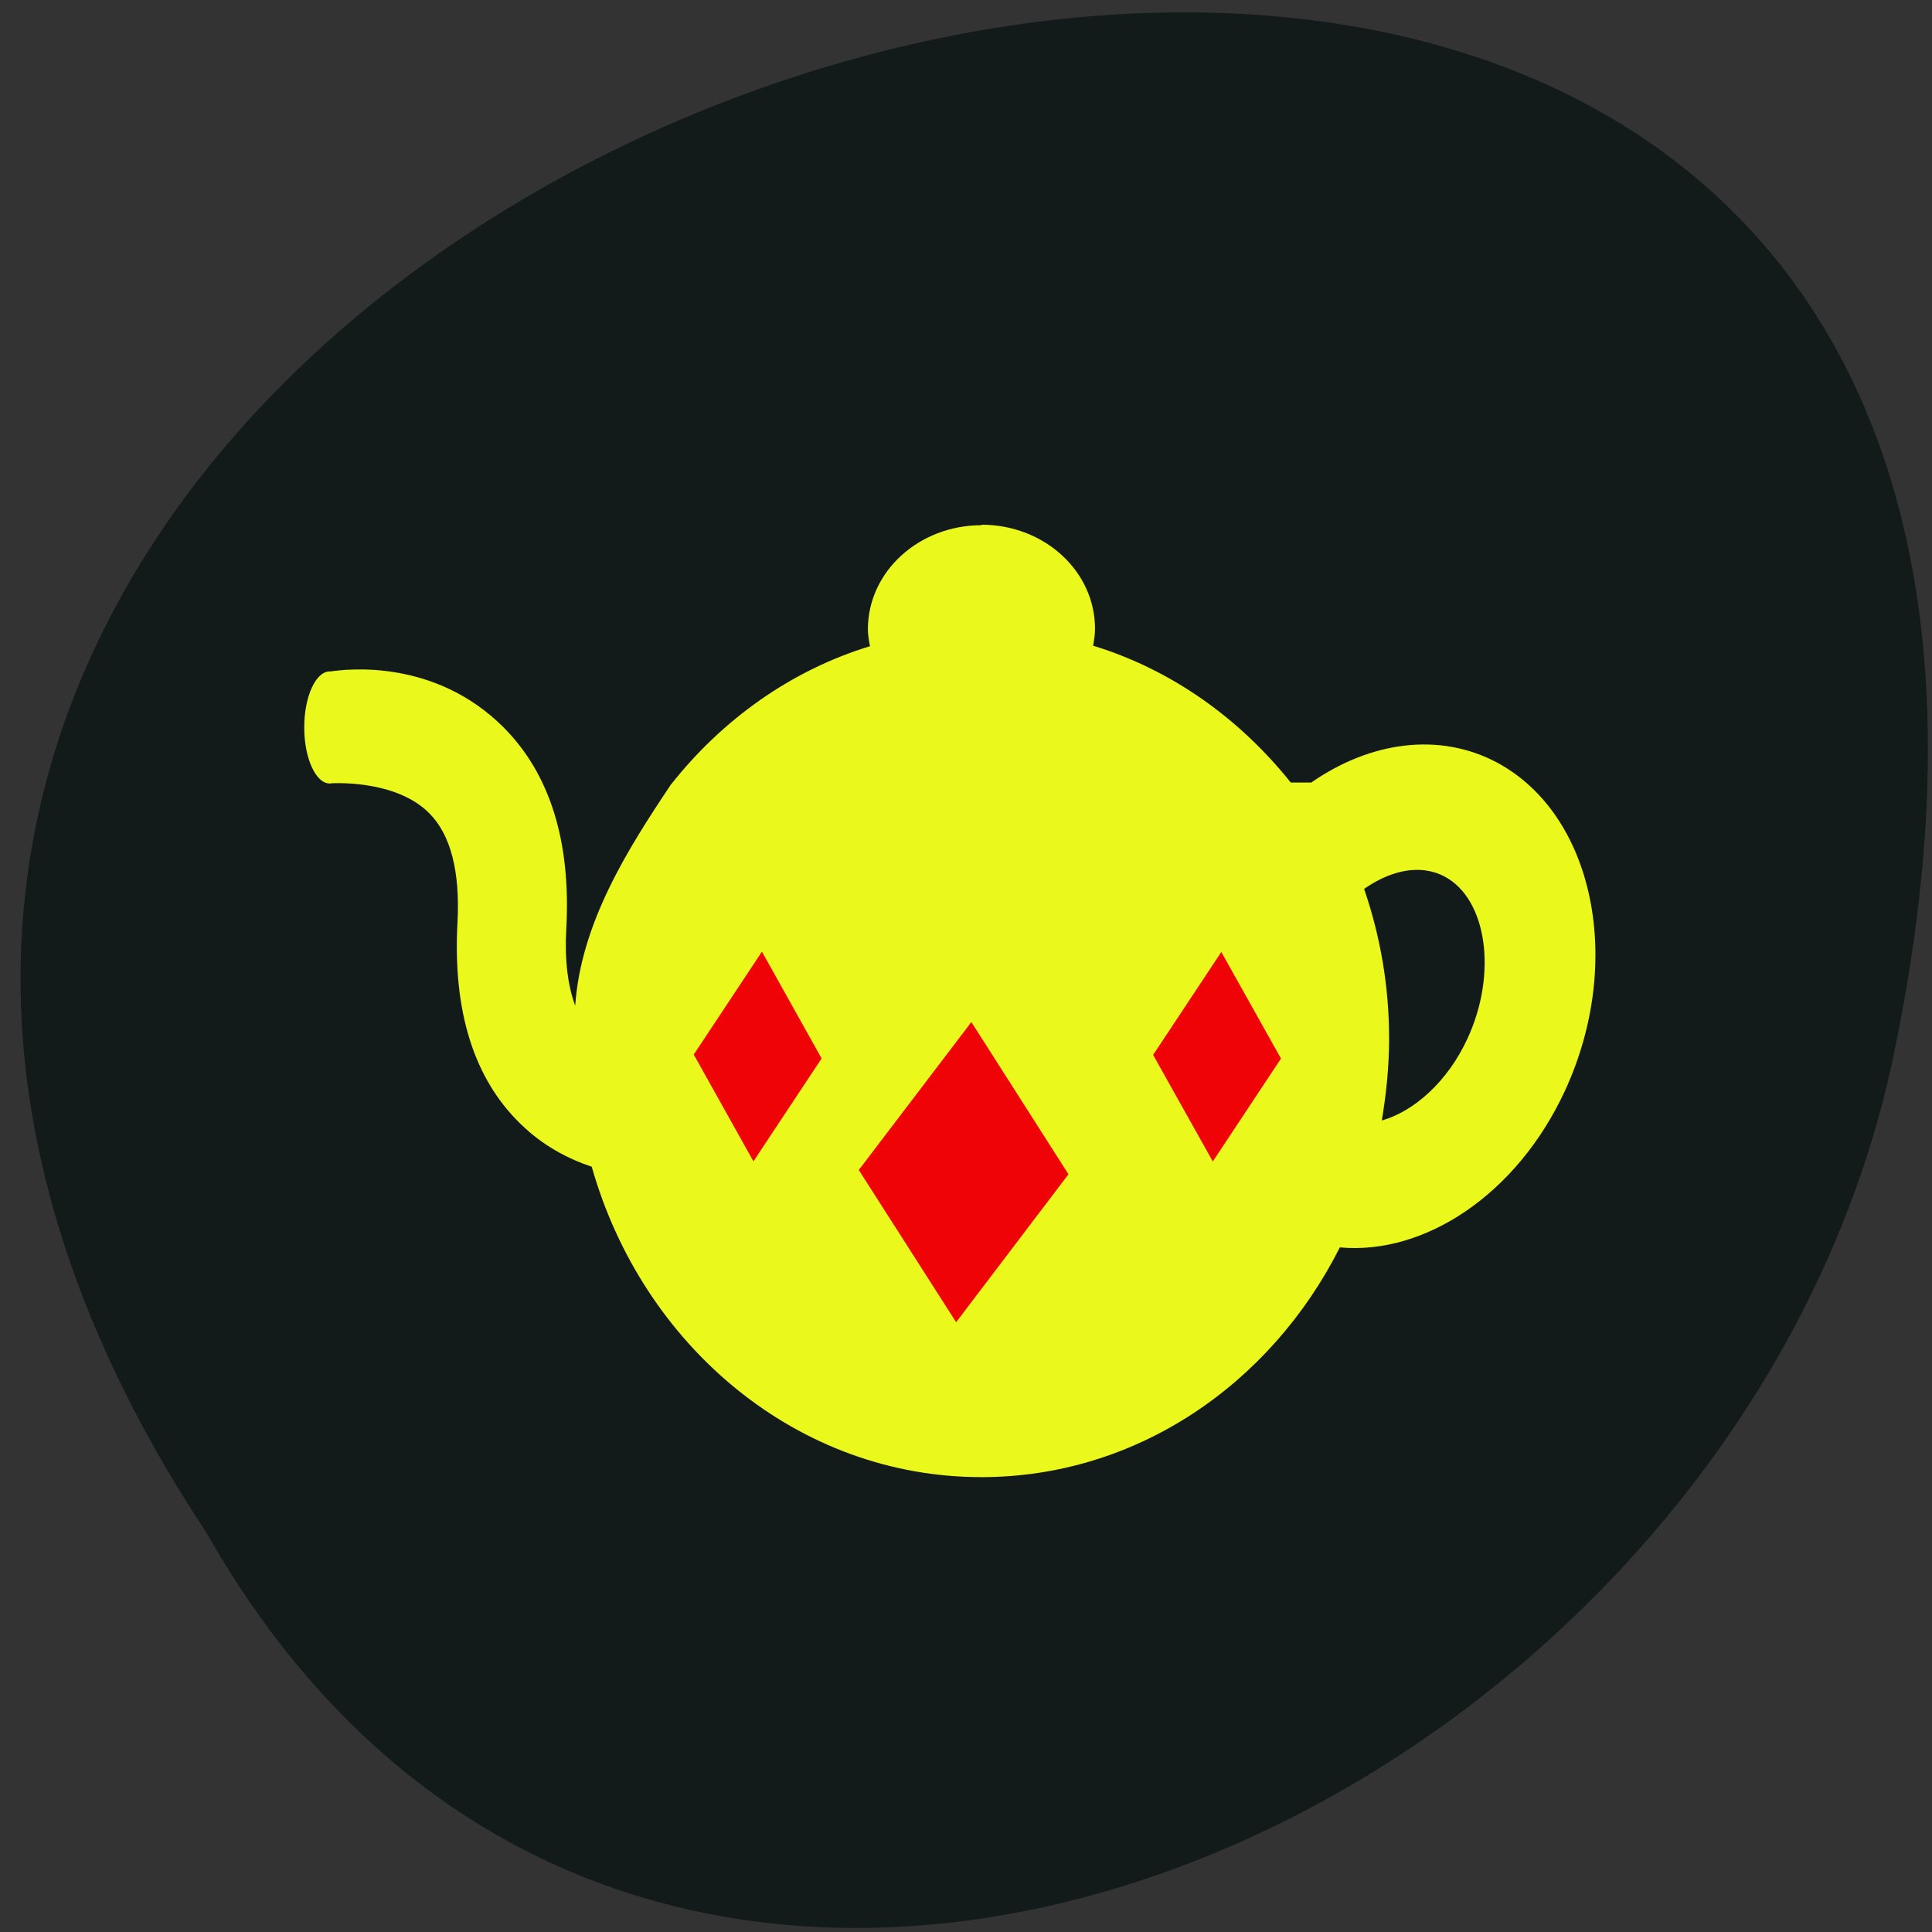 <svg xmlns="http://www.w3.org/2000/svg" viewBox="0 0 32 32"><rect x="0" y="0" width="32" height="32" fill="#333333" stroke="none"/><path d="m 3.422 25.391 c -15.789 -23.852 34.566 -38.543 27.898 -7.707 c -2.84 12.742 -20.656 20.477 -27.898 7.707" fill="#121a1a"/><path d="m 16.258 8.699 c -1.039 0 -1.883 0.77 -1.883 1.723 c 0 0.094 0.016 0.188 0.035 0.281 c -1.305 0.398 -2.449 1.215 -3.301 2.297 h -0.004 c 0 0.004 0 0.004 -0.004 0.008 c 0 0 0 0.004 0 0.004 c -0.703 1.051 -1.48 2.277 -1.574 3.645 c -0.121 -0.332 -0.176 -0.742 -0.148 -1.266 c 0.082 -1.449 -0.27 -2.574 -1.039 -3.344 c -1.141 -1.141 -2.598 -0.965 -2.863 -0.926 c -0.004 0 -0.008 0 -0.016 0 c -0.23 0 -0.422 0.414 -0.422 0.926 c 0 0.512 0.191 0.93 0.422 0.93 c 0.012 0 0.023 0 0.031 -0.004 c 0.004 0 0.004 0 0.004 0 c 0.117 -0.004 1.082 -0.039 1.613 0.496 c 0.355 0.355 0.512 0.961 0.469 1.805 c -0.082 1.469 0.27 2.594 1.047 3.344 c 0.367 0.359 0.781 0.574 1.176 0.707 c 0.844 2.977 3.414 5.141 6.453 5.141 c 2.566 0 4.793 -1.535 5.938 -3.805 c 1.402 0.129 2.934 -0.875 3.73 -2.598 c 0.984 -2.133 0.48 -4.566 -1.121 -5.43 c -0.965 -0.516 -2.109 -0.348 -3.082 0.328 h -0.34 c -0.852 -1.066 -1.98 -1.871 -3.273 -2.266 c 0.016 -0.094 0.031 -0.184 0.031 -0.281 c 0 -0.953 -0.84 -1.723 -1.879 -1.723 m 7.359 5.727 c 0.109 0.016 0.211 0.047 0.313 0.102 c 0.699 0.375 0.875 1.605 0.375 2.684 c -0.328 0.711 -0.883 1.203 -1.418 1.355 c 0.074 -0.441 0.121 -0.895 0.121 -1.359 c 0 -0.871 -0.148 -1.703 -0.414 -2.477 c 0.336 -0.234 0.695 -0.352 1.023 -0.305" fill="#eaf81c"/><g fill="#ef0306" stroke="#ef0306"><path d="m 712.62 416.74 l 23.803 0.004 l 0.01 24.08 l -23.83 0.024" transform="matrix(0.067 0.105 -0.076 0.1 0 -99.55)" stroke-width="0.414"/><g stroke-width="0.278" transform="matrix(0.061 0.109 -0.069 0.104 0 -99.55)"><path d="m 725.62 348.46 l 16.06 -0.006 l 0.012 16.1 l -16.06 0.006"/><path d="m 668.52 408.25 l 16.08 0.011 l 0.012 16.1 l -16.08 -0.011"/></g></g></svg>